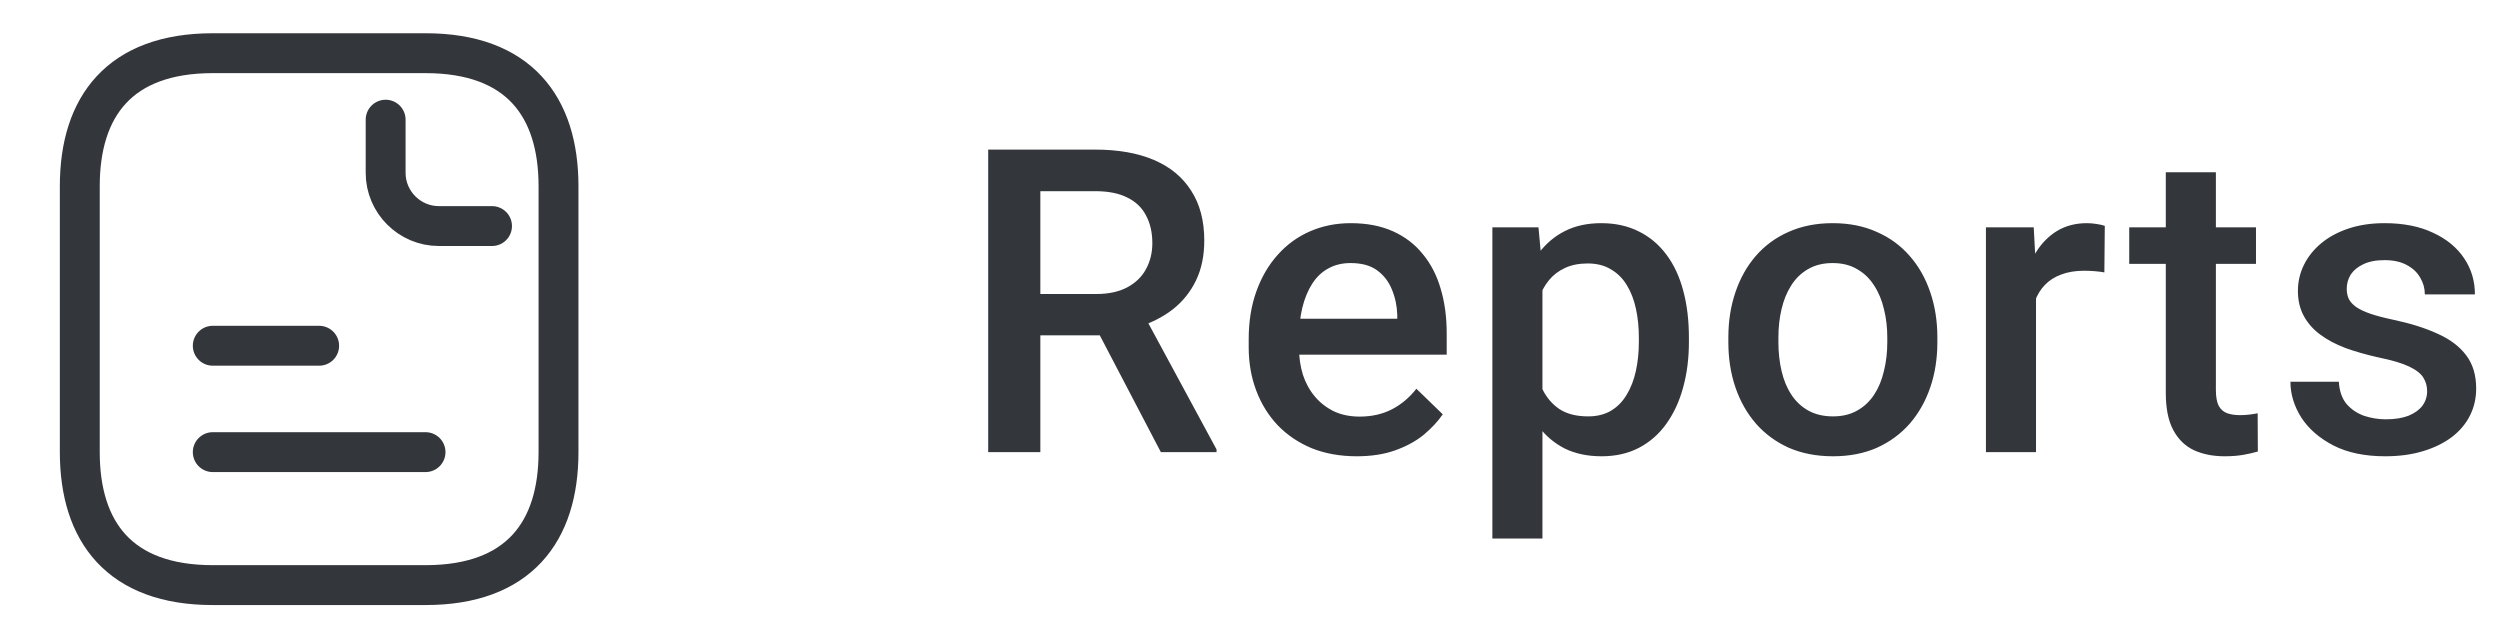 <svg width="94" height="24" viewBox="0 0 94 24" fill="none" xmlns="http://www.w3.org/2000/svg">
<path d="M21 7V17C21 20 19.5 22 16 22H8C4.5 22 3 20 3 17V7C3 4 4.5 2 8 2H16C19.5 2 21 4 21 7Z" stroke="#33363B" stroke-width="1.5" stroke-miterlimit="10" stroke-linecap="round" stroke-linejoin="round"/>
<path d="M14.5 4.5V6.5C14.5 7.6 15.4 8.5 16.5 8.5H18.5" stroke="#33363B" stroke-width="1.5" stroke-miterlimit="10" stroke-linecap="round" stroke-linejoin="round"/>
<path d="M8 13H12" stroke="#33363B" stroke-width="1.5" stroke-miterlimit="10" stroke-linecap="round" stroke-linejoin="round"/>
<path d="M8 17H16" stroke="#33363B" stroke-width="1.5" stroke-miterlimit="10" stroke-linecap="round" stroke-linejoin="round"/>
<path d="M37.156 5.625H41.18C42.044 5.625 42.781 5.755 43.391 6.016C44 6.276 44.466 6.661 44.789 7.172C45.117 7.677 45.281 8.302 45.281 9.047C45.281 9.615 45.177 10.115 44.969 10.547C44.76 10.979 44.466 11.344 44.086 11.641C43.706 11.932 43.253 12.159 42.727 12.32L42.133 12.609H38.516L38.5 11.055H41.211C41.68 11.055 42.07 10.971 42.383 10.805C42.695 10.638 42.93 10.412 43.086 10.125C43.247 9.833 43.328 9.505 43.328 9.141C43.328 8.745 43.25 8.401 43.094 8.109C42.943 7.812 42.708 7.586 42.391 7.43C42.073 7.268 41.669 7.188 41.18 7.188H39.117V17H37.156V5.625ZM43.648 17L40.977 11.891L43.031 11.883L45.742 16.898V17H43.648ZM51.013 17.156C50.388 17.156 49.823 17.055 49.318 16.852C48.818 16.643 48.391 16.354 48.037 15.984C47.688 15.615 47.42 15.18 47.232 14.68C47.045 14.18 46.951 13.641 46.951 13.062V12.75C46.951 12.088 47.047 11.49 47.24 10.953C47.433 10.417 47.701 9.958 48.045 9.578C48.388 9.193 48.795 8.898 49.263 8.695C49.732 8.492 50.24 8.391 50.787 8.391C51.391 8.391 51.92 8.492 52.373 8.695C52.826 8.898 53.201 9.185 53.498 9.555C53.8 9.919 54.024 10.354 54.17 10.859C54.321 11.365 54.396 11.922 54.396 12.531V13.336H47.865V11.984H52.537V11.836C52.526 11.497 52.459 11.18 52.334 10.883C52.214 10.586 52.029 10.346 51.779 10.164C51.529 9.982 51.196 9.891 50.779 9.891C50.467 9.891 50.188 9.958 49.943 10.094C49.703 10.224 49.503 10.414 49.342 10.664C49.18 10.914 49.055 11.216 48.967 11.57C48.883 11.919 48.842 12.312 48.842 12.75V13.062C48.842 13.432 48.891 13.776 48.99 14.094C49.094 14.406 49.245 14.68 49.443 14.914C49.641 15.148 49.881 15.333 50.162 15.469C50.443 15.599 50.763 15.664 51.123 15.664C51.576 15.664 51.98 15.573 52.334 15.391C52.688 15.208 52.995 14.95 53.256 14.617L54.248 15.578C54.066 15.844 53.828 16.099 53.537 16.344C53.245 16.583 52.888 16.779 52.467 16.93C52.05 17.081 51.566 17.156 51.013 17.156ZM57.996 10.172V20.25H56.113V8.547H57.847L57.996 10.172ZM63.503 12.695V12.859C63.503 13.474 63.431 14.044 63.285 14.57C63.144 15.091 62.933 15.547 62.652 15.938C62.376 16.323 62.035 16.622 61.628 16.836C61.222 17.049 60.753 17.156 60.222 17.156C59.696 17.156 59.235 17.06 58.839 16.867C58.449 16.669 58.118 16.391 57.847 16.031C57.576 15.672 57.358 15.25 57.191 14.766C57.029 14.276 56.915 13.74 56.847 13.156V12.523C56.915 11.904 57.029 11.341 57.191 10.836C57.358 10.331 57.576 9.896 57.847 9.531C58.118 9.167 58.449 8.885 58.839 8.688C59.23 8.49 59.686 8.391 60.207 8.391C60.738 8.391 61.209 8.495 61.621 8.703C62.032 8.906 62.378 9.198 62.66 9.578C62.941 9.953 63.152 10.406 63.292 10.938C63.433 11.463 63.503 12.05 63.503 12.695ZM61.621 12.859V12.695C61.621 12.305 61.584 11.943 61.511 11.609C61.438 11.271 61.324 10.974 61.167 10.719C61.011 10.463 60.811 10.266 60.566 10.125C60.326 9.979 60.037 9.906 59.699 9.906C59.365 9.906 59.079 9.964 58.839 10.078C58.6 10.188 58.399 10.341 58.238 10.539C58.076 10.737 57.951 10.969 57.863 11.234C57.774 11.495 57.712 11.779 57.675 12.086V13.602C57.738 13.977 57.845 14.32 57.996 14.633C58.147 14.945 58.36 15.195 58.636 15.383C58.917 15.565 59.277 15.656 59.714 15.656C60.053 15.656 60.342 15.583 60.582 15.438C60.821 15.292 61.017 15.091 61.167 14.836C61.324 14.575 61.438 14.276 61.511 13.938C61.584 13.599 61.621 13.24 61.621 12.859ZM64.986 12.867V12.688C64.986 12.078 65.074 11.513 65.251 10.992C65.428 10.466 65.683 10.01 66.017 9.625C66.355 9.234 66.767 8.932 67.251 8.719C67.741 8.5 68.293 8.391 68.907 8.391C69.527 8.391 70.079 8.5 70.564 8.719C71.053 8.932 71.467 9.234 71.806 9.625C72.144 10.01 72.402 10.466 72.579 10.992C72.757 11.513 72.845 12.078 72.845 12.688V12.867C72.845 13.477 72.757 14.042 72.579 14.562C72.402 15.083 72.144 15.539 71.806 15.93C71.467 16.315 71.056 16.617 70.572 16.836C70.087 17.049 69.538 17.156 68.923 17.156C68.303 17.156 67.749 17.049 67.259 16.836C66.775 16.617 66.363 16.315 66.025 15.93C65.686 15.539 65.428 15.083 65.251 14.562C65.074 14.042 64.986 13.477 64.986 12.867ZM66.868 12.688V12.867C66.868 13.247 66.907 13.607 66.986 13.945C67.064 14.284 67.186 14.581 67.353 14.836C67.519 15.091 67.733 15.292 67.993 15.438C68.254 15.583 68.564 15.656 68.923 15.656C69.272 15.656 69.574 15.583 69.829 15.438C70.09 15.292 70.303 15.091 70.47 14.836C70.637 14.581 70.759 14.284 70.837 13.945C70.921 13.607 70.962 13.247 70.962 12.867V12.688C70.962 12.312 70.921 11.958 70.837 11.625C70.759 11.287 70.634 10.987 70.462 10.727C70.296 10.466 70.082 10.263 69.822 10.117C69.566 9.966 69.262 9.891 68.907 9.891C68.553 9.891 68.246 9.966 67.986 10.117C67.73 10.263 67.519 10.466 67.353 10.727C67.186 10.987 67.064 11.287 66.986 11.625C66.907 11.958 66.868 12.312 66.868 12.688ZM76.554 10.156V17H74.671V8.547H76.468L76.554 10.156ZM79.14 8.492L79.124 10.242C79.01 10.221 78.885 10.206 78.749 10.195C78.619 10.185 78.489 10.18 78.358 10.18C78.035 10.18 77.752 10.227 77.507 10.32C77.262 10.409 77.056 10.539 76.89 10.711C76.728 10.878 76.603 11.081 76.515 11.32C76.426 11.56 76.374 11.828 76.358 12.125L75.929 12.156C75.929 11.625 75.981 11.133 76.085 10.68C76.189 10.227 76.345 9.828 76.554 9.484C76.767 9.141 77.033 8.872 77.351 8.68C77.674 8.487 78.046 8.391 78.468 8.391C78.582 8.391 78.705 8.401 78.835 8.422C78.97 8.443 79.072 8.466 79.14 8.492ZM84.825 8.547V9.922H80.059V8.547H84.825ZM81.434 6.477H83.317V14.664C83.317 14.925 83.354 15.125 83.427 15.266C83.505 15.401 83.612 15.492 83.747 15.539C83.882 15.586 84.041 15.609 84.223 15.609C84.354 15.609 84.479 15.602 84.598 15.586C84.718 15.57 84.815 15.555 84.888 15.539L84.895 16.977C84.739 17.023 84.557 17.065 84.348 17.102C84.145 17.138 83.911 17.156 83.645 17.156C83.213 17.156 82.83 17.081 82.497 16.93C82.163 16.773 81.903 16.521 81.716 16.172C81.528 15.823 81.434 15.359 81.434 14.781V6.477ZM91.26 14.711C91.26 14.523 91.213 14.354 91.12 14.203C91.026 14.047 90.846 13.906 90.581 13.781C90.32 13.656 89.935 13.542 89.424 13.438C88.977 13.338 88.565 13.221 88.19 13.086C87.82 12.945 87.502 12.776 87.237 12.578C86.971 12.38 86.766 12.146 86.62 11.875C86.474 11.604 86.401 11.292 86.401 10.938C86.401 10.594 86.477 10.268 86.627 9.961C86.778 9.654 86.995 9.383 87.276 9.148C87.557 8.914 87.898 8.729 88.299 8.594C88.706 8.458 89.159 8.391 89.659 8.391C90.367 8.391 90.974 8.51 91.479 8.75C91.99 8.984 92.38 9.305 92.651 9.711C92.922 10.112 93.057 10.565 93.057 11.07H91.174C91.174 10.846 91.117 10.638 91.002 10.445C90.893 10.247 90.727 10.088 90.502 9.969C90.278 9.844 89.997 9.781 89.659 9.781C89.336 9.781 89.068 9.833 88.854 9.938C88.646 10.037 88.49 10.167 88.385 10.328C88.286 10.49 88.237 10.667 88.237 10.859C88.237 11 88.263 11.128 88.315 11.242C88.372 11.352 88.466 11.453 88.596 11.547C88.727 11.635 88.903 11.719 89.127 11.797C89.357 11.875 89.643 11.95 89.987 12.023C90.633 12.159 91.187 12.333 91.651 12.547C92.12 12.755 92.479 13.026 92.729 13.359C92.979 13.688 93.104 14.104 93.104 14.609C93.104 14.984 93.023 15.328 92.862 15.641C92.706 15.948 92.477 16.216 92.174 16.445C91.872 16.669 91.51 16.844 91.088 16.969C90.672 17.094 90.203 17.156 89.682 17.156C88.917 17.156 88.268 17.021 87.737 16.75C87.206 16.474 86.802 16.122 86.526 15.695C86.255 15.263 86.12 14.815 86.12 14.352H87.94C87.961 14.7 88.057 14.979 88.229 15.188C88.406 15.391 88.625 15.539 88.885 15.633C89.151 15.721 89.424 15.766 89.706 15.766C90.044 15.766 90.328 15.721 90.557 15.633C90.786 15.539 90.961 15.414 91.081 15.258C91.2 15.096 91.26 14.914 91.26 14.711Z" fill="#33363B"/>
</svg>
